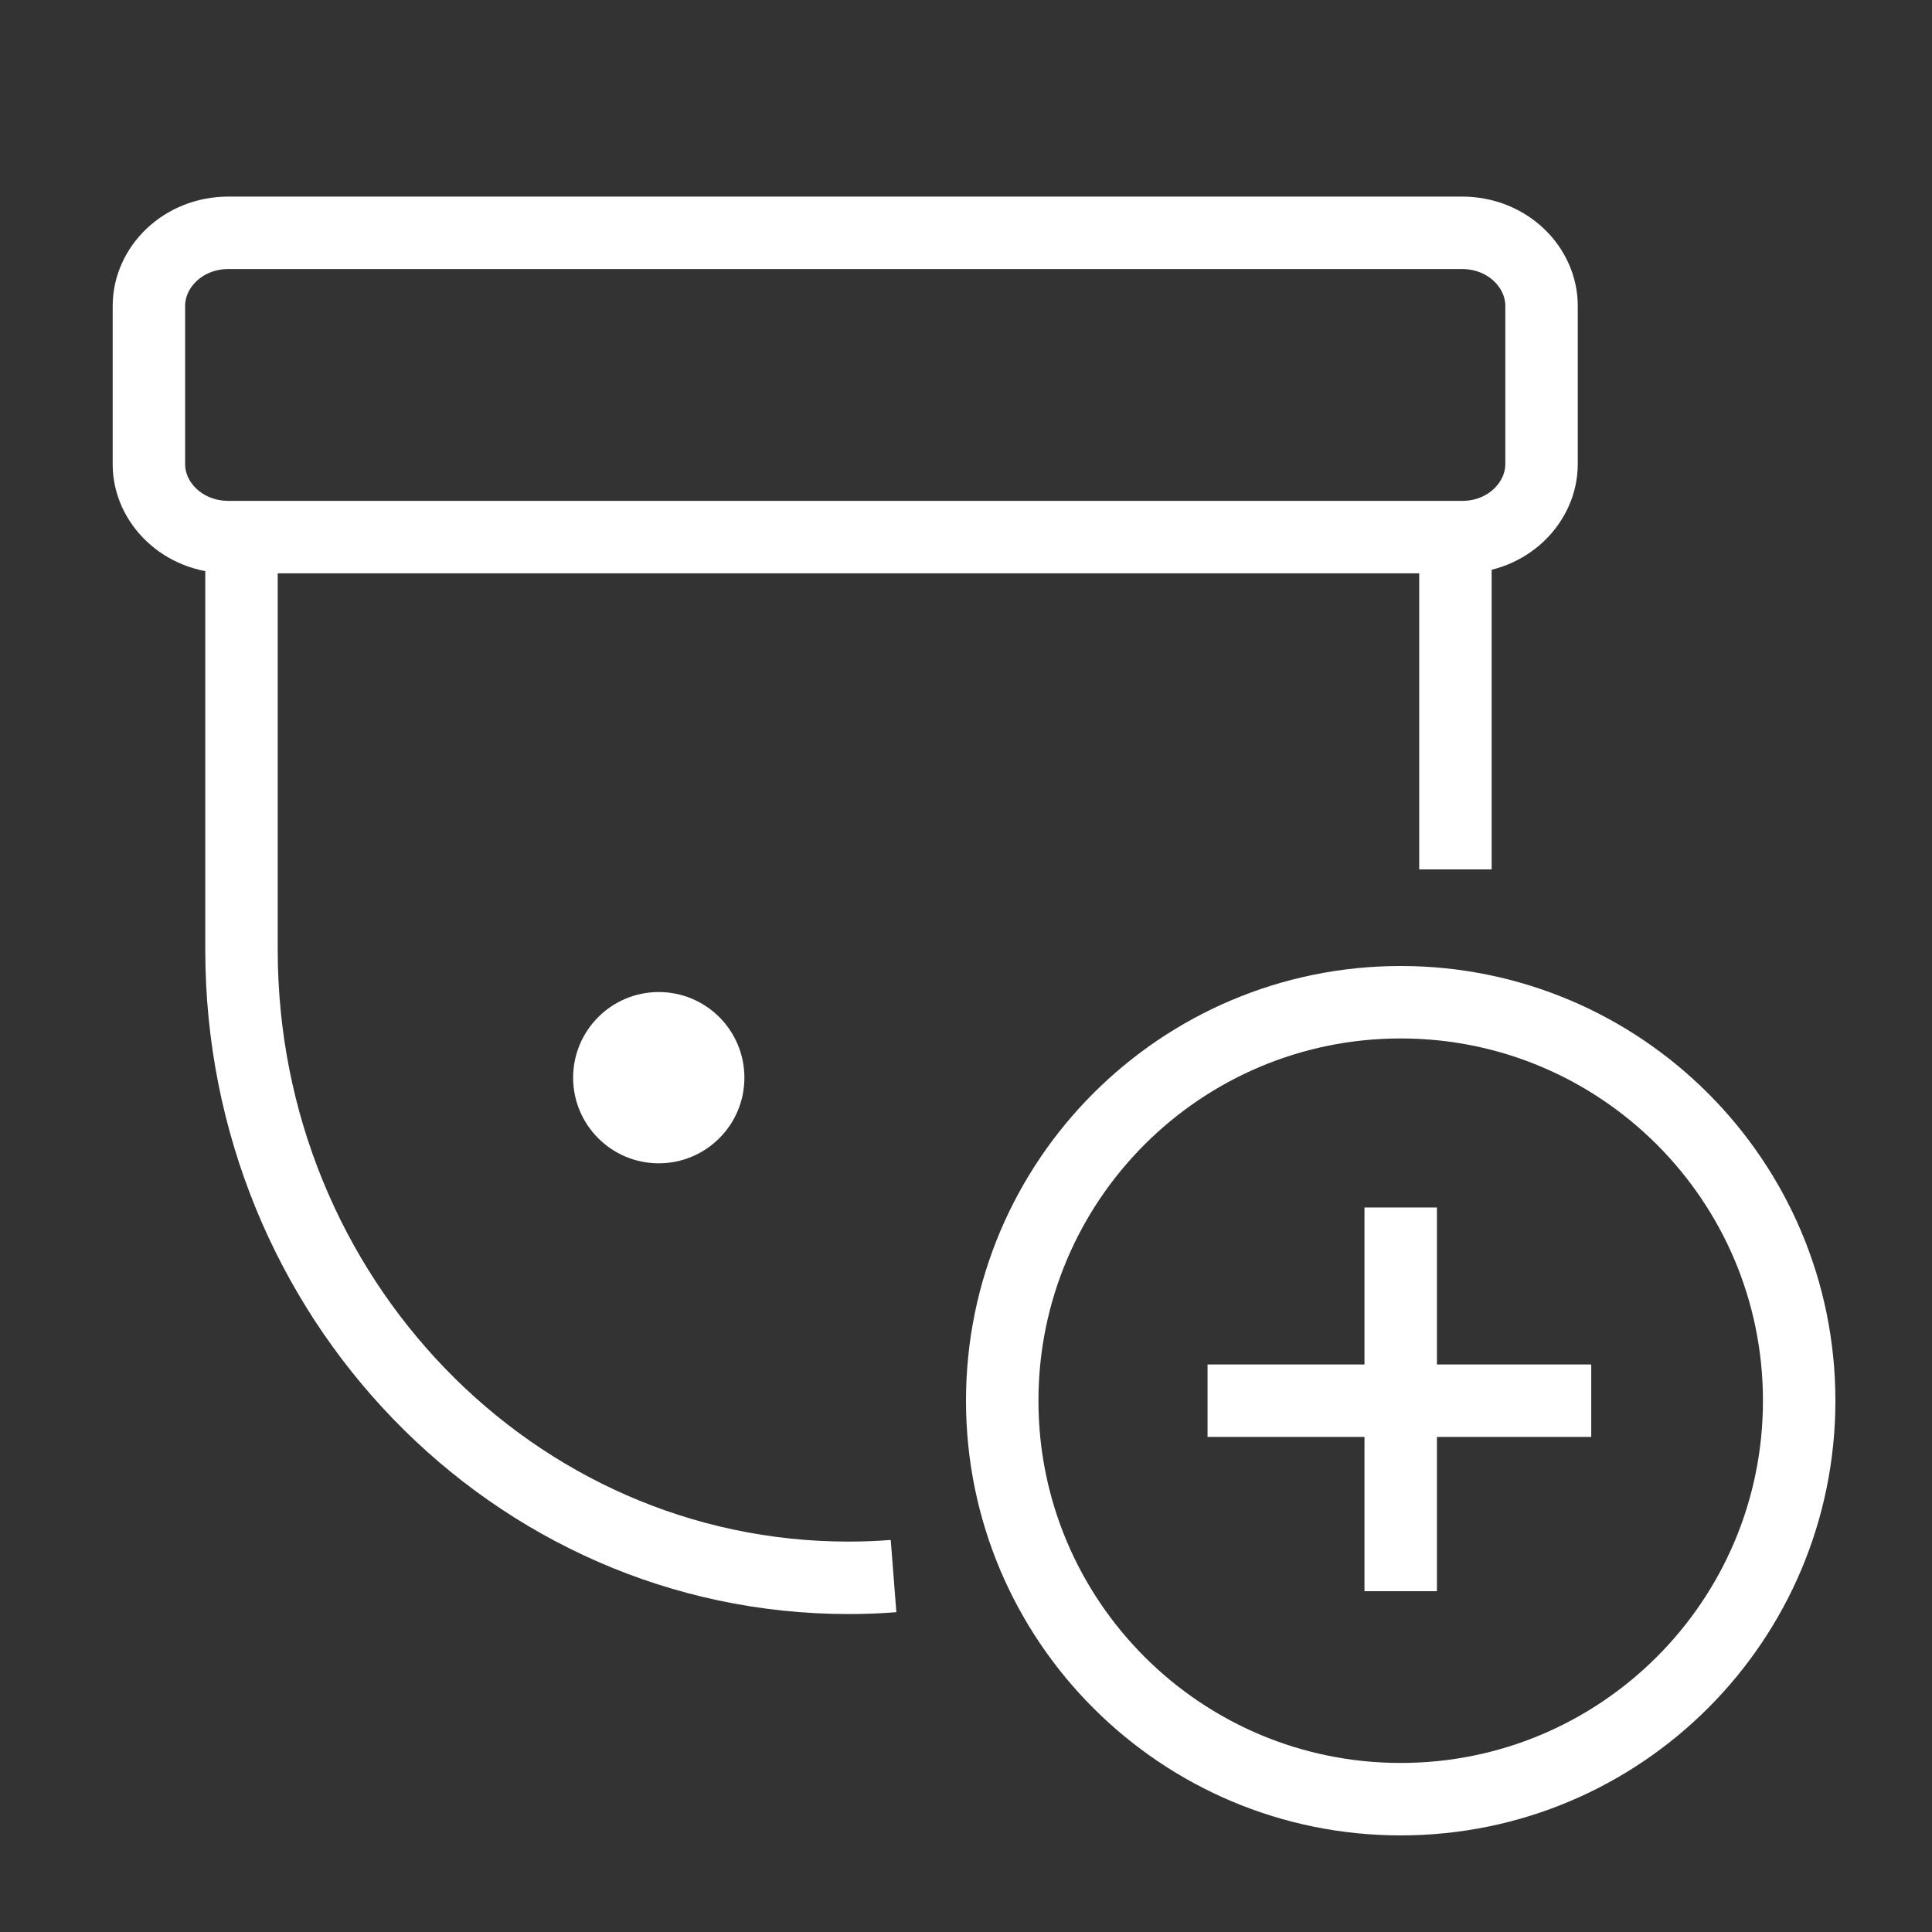 <svg width="40" height="40" viewBox="0 0 40 40" fill="none" xmlns="http://www.w3.org/2000/svg">
<rect x="0" y="0" width="40" height="40" fill="#333333" stroke="none"/>
<path d="M30.133 11V18M5 11V19.667C5 26.846 10.627 32.667 17.567 32.667C17.881 32.667 18.192 32.655 18.5 32.631" stroke="white" stroke-width="1.5"/>
<path d="M4.732 4.82H30.267C31.219 4.82 31.916 5.539 31.916 6.332V9.608C31.916 10.402 31.217 11.12 30.274 11.12H4.732C3.779 11.12 3.083 10.4 3.083 9.615V6.332C3.083 5.539 3.78 4.82 4.732 4.82Z" stroke="white" stroke-width="1.5"/>
<circle cx="13.639" cy="22.312" r="1.773" fill="white"/>
<path d="M37.25 29C37.25 33.556 33.556 37.25 29 37.25C24.444 37.25 20.75 33.556 20.75 29C20.75 24.444 24.444 20.75 29 20.75C33.556 20.75 37.25 24.444 37.25 29Z" stroke="white" stroke-width="1.5"/>
<path d="M29 25V32.944" stroke="white" stroke-width="1.5"/>
<path d="M32.945 29L25.001 29" stroke="white" stroke-width="1.5"/>
</svg>
